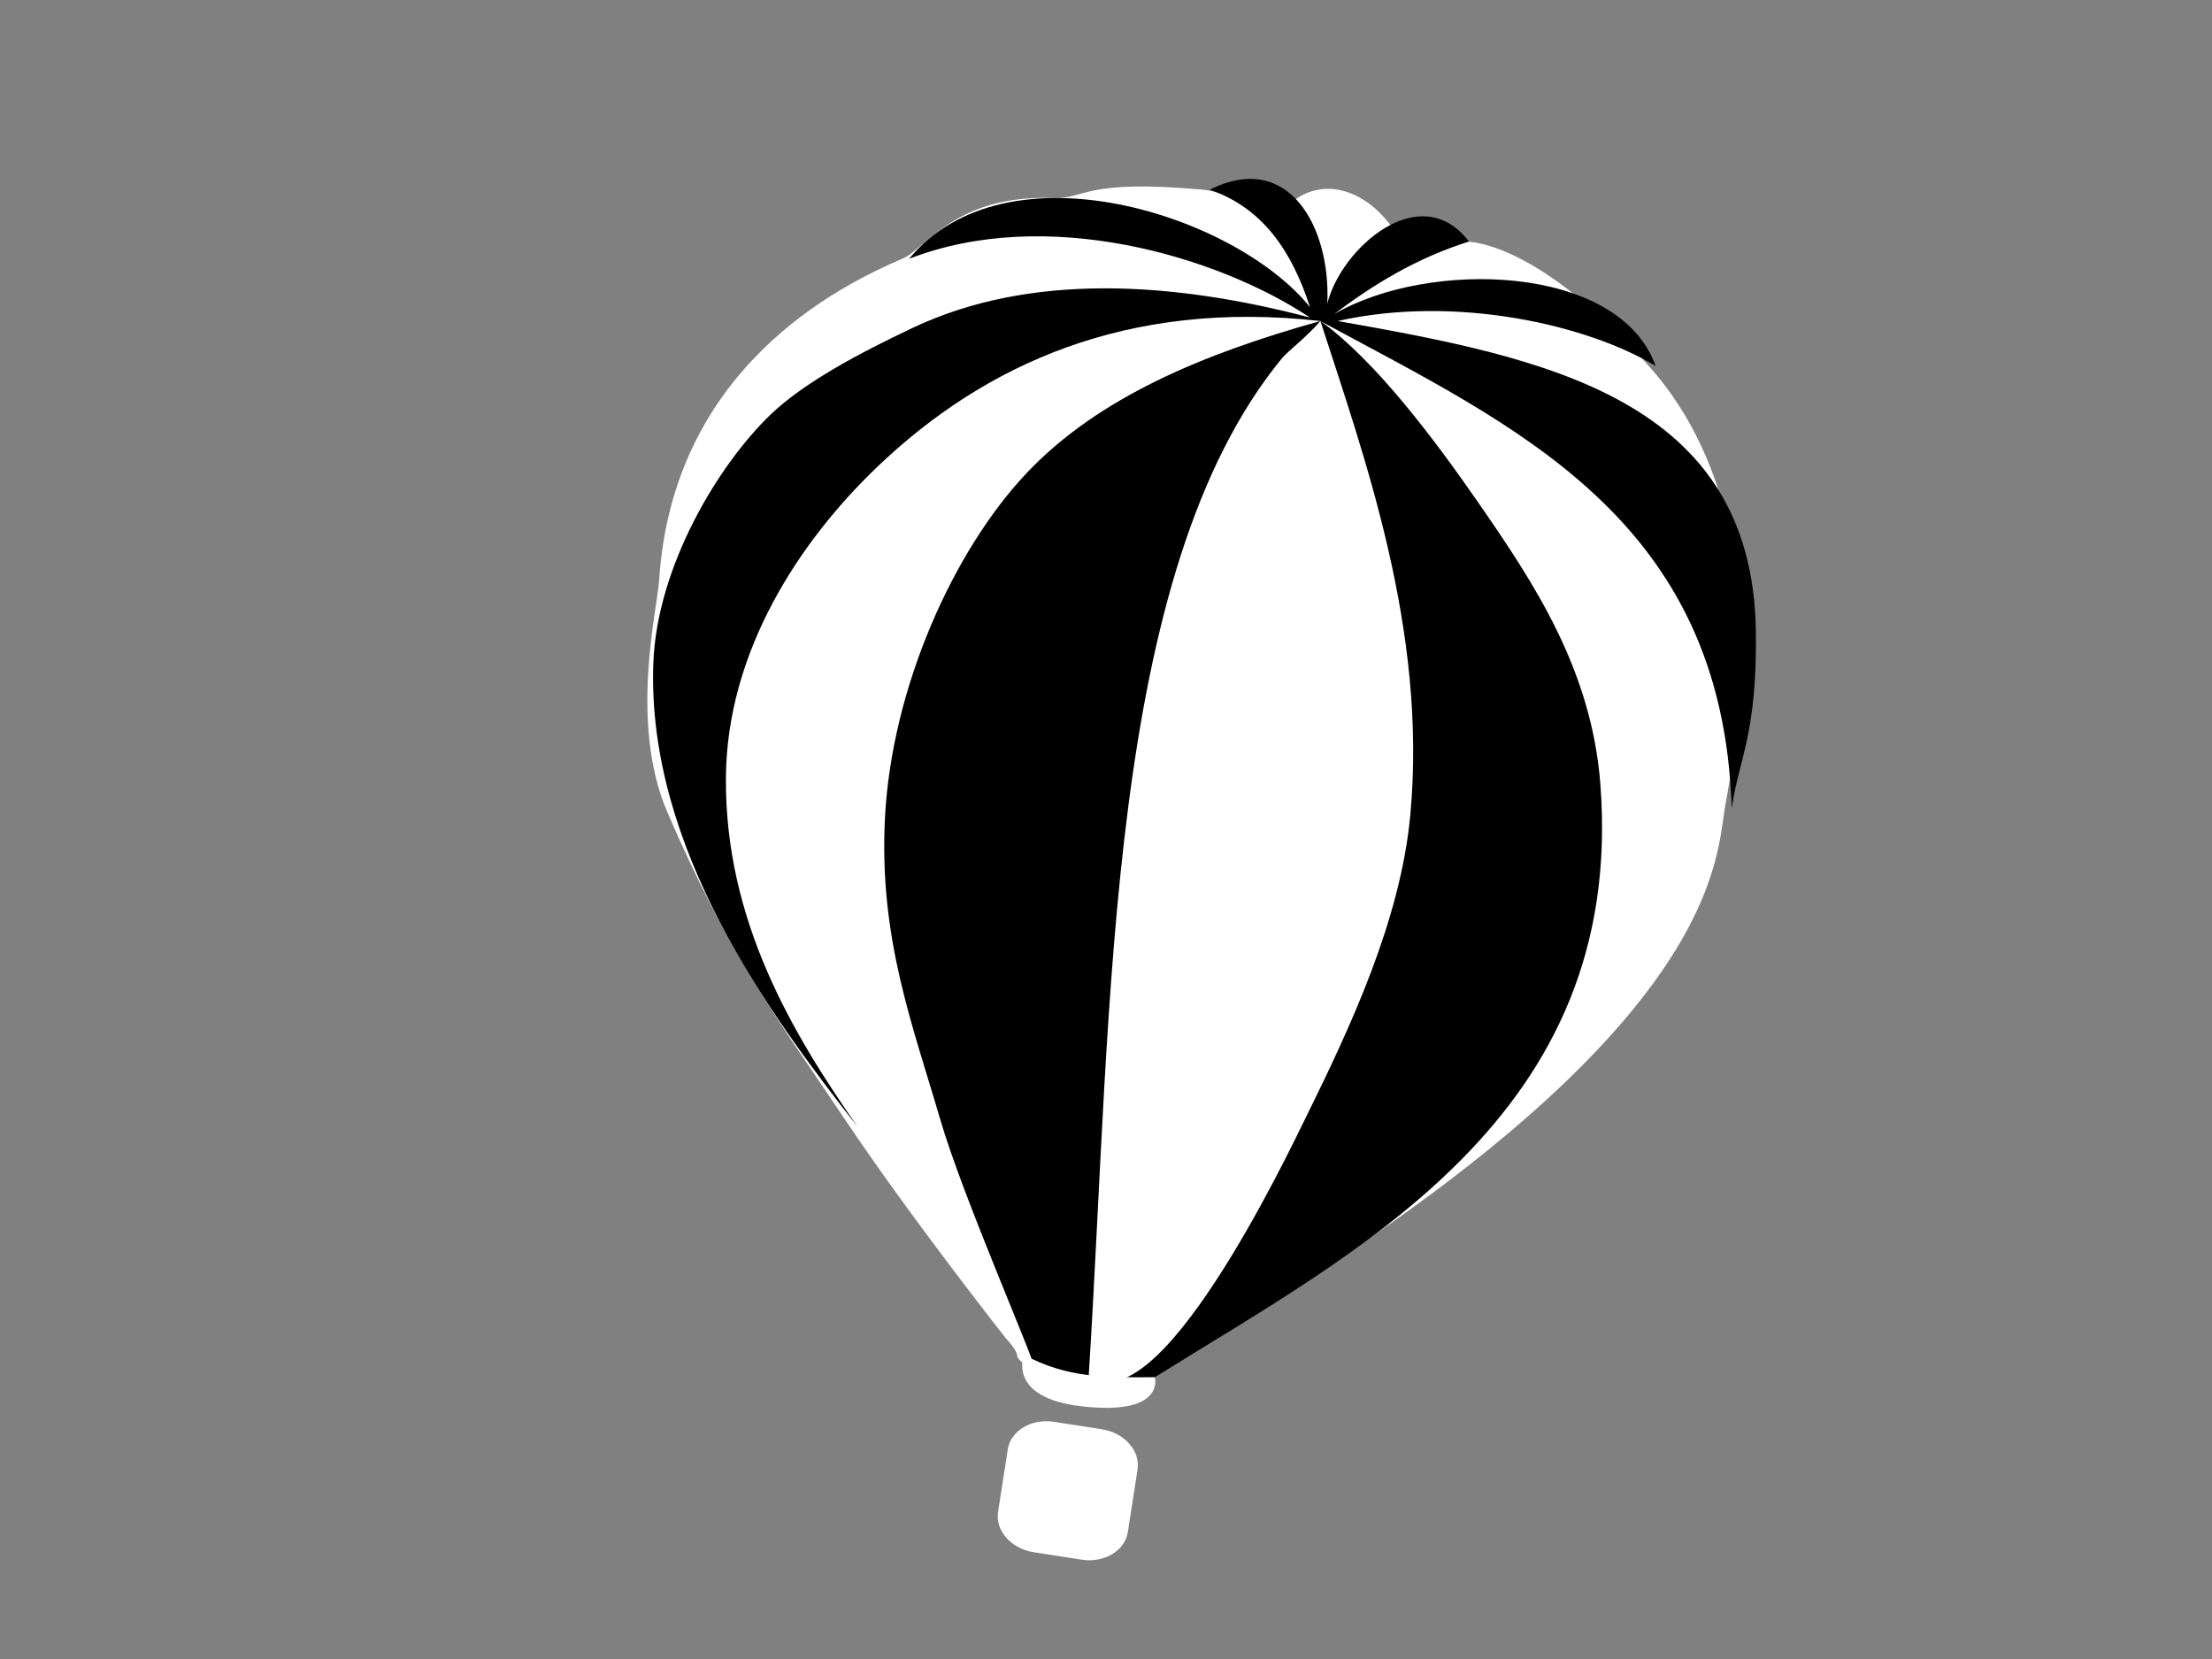 <?xml version="1.0" encoding="UTF-8"?>
<svg viewBox="0 0 640 480" xmlns="http://www.w3.org/2000/svg">
    <rect x="0" y="0" width="640" height="480" fill="#808080" stroke="none"/>
    <g fill-rule="evenodd">
        <path
            d="m332.12 398.47c4.308-1.951 13.434-8.286 13.434-8.286 150.83-88.167 150.82-139.82 153.48-156.31 1.928-11.983 17.941-83.381-22-128-34.168-38.167-54-36-54-36s-12.1 5.988-21.307-5.485c-8.373-10.432-19.705-12.632-27.984-5.907-6.805 5.528-17.475-2.875-25.709-3.607-35.022-3.117-33.532 2.741-43.5 2.418-28.334-0.918-36.383 14.531-43.5 17.582-18.432 7.899-66.346 31.659-70.326 92.998-0.552 8.502-8.708 41.327 2.373 67.104 17.787 41.375 32.104 60.108 51.278 88.753s46.663 63.47 46.663 63.47 3.134 3.353 3.243 4.815c0.249 3.33 9.762 6.093 21.534 7.658 6.319 0.84 10.79 1.303 16.326-1.202z"
            fill="#fff" />
        <path
            d="m501.03 233.88c-2.586-84.082-62.814-110.52-119-141-56.081-6.3-97.223 12.67-128 42-22.754 21.685-43.708 53.596-44 90-0.332 41.403 19.17 73.949 38 101-25.14-32.089-60.967-80.434-59-134 1.025-27.92 18.743-57.382 34-72 9.787-9.377 25.943-17.864 41-25 33.965-16.096 75.278-13.443 115-3-27.004-17.971-76.451-32.383-116-17 28.142-34.029 94.458-12.773 116 14-5.141-15.859-13.402-28.598-29-34 22.862-11.492 35.036 10.891 34 33 3.877-15.937 26.834-36.451 41-18-15.205 4.796-27.611 12.39-39 21 27.182-15.863 82.359-14.651 93 15-19.838-11.938-57.875-20.658-92-13 59.771 10.562 120.19 22.316 121 90 0.356 29.659-4.886 36.447-7 51z" />
        <path
            d="m333.2 402.88c0.405-0.973-2.472-0.467 0.925-4.404 58.092-36.351 136.33-75.241 128.91-171.6-2.557-33.195-19.268-58.244-35-81-13.201-19.093-30.139-41.582-46-53 12.691 39.307 30.994 89.392 26 143-2.838 30.465-17.383 61.369-30 87-5.881 11.944-43.109 90.263-63.023 74.984 6.845-107.87 4.952-232.1 55.857-294.15 1.766-2.152 7-6 11.166-10.834-33.722 9.425-64.235 22.035-85 44-21.179 22.401-39.113 62.144-41 100-1.723 34.578 7.962 59.46 16 87 6.503 22.279 26.706 68.141 27.321 71.992 0.554 3.473 32.179 11.008 33.845 7.009zm-12.167 3.999" />
        <path
            d="m326.32 443.26c-0.846 5.437-6.84 9.018-13.389 8l-13.832-2.151c-6.549-1.018-11.174-6.248-10.328-11.686l2.805-18.047c0.846-5.437 6.84-9.019 13.389-8.001l13.832 2.151c6.549 1.018 11.174 6.25 10.328 11.687l-2.805 18.047z"
            fill="#fff" />
        <ellipse transform="matrix(.987 .162 -.162 .987 102.39 -63.046)" cx="283.7" cy="445.22" rx="15.402"
            ry="6.999" fill="#fff" />
        <path
            d="m334.12 398.47s3.278 11.233-21.258 8.403c-21.667-2.499-16.603-14.859-16.603-14.859 12.683 6.693 22.936 6.54 37.861 6.456z"
            fill="#fff" />
    </g>
</svg>